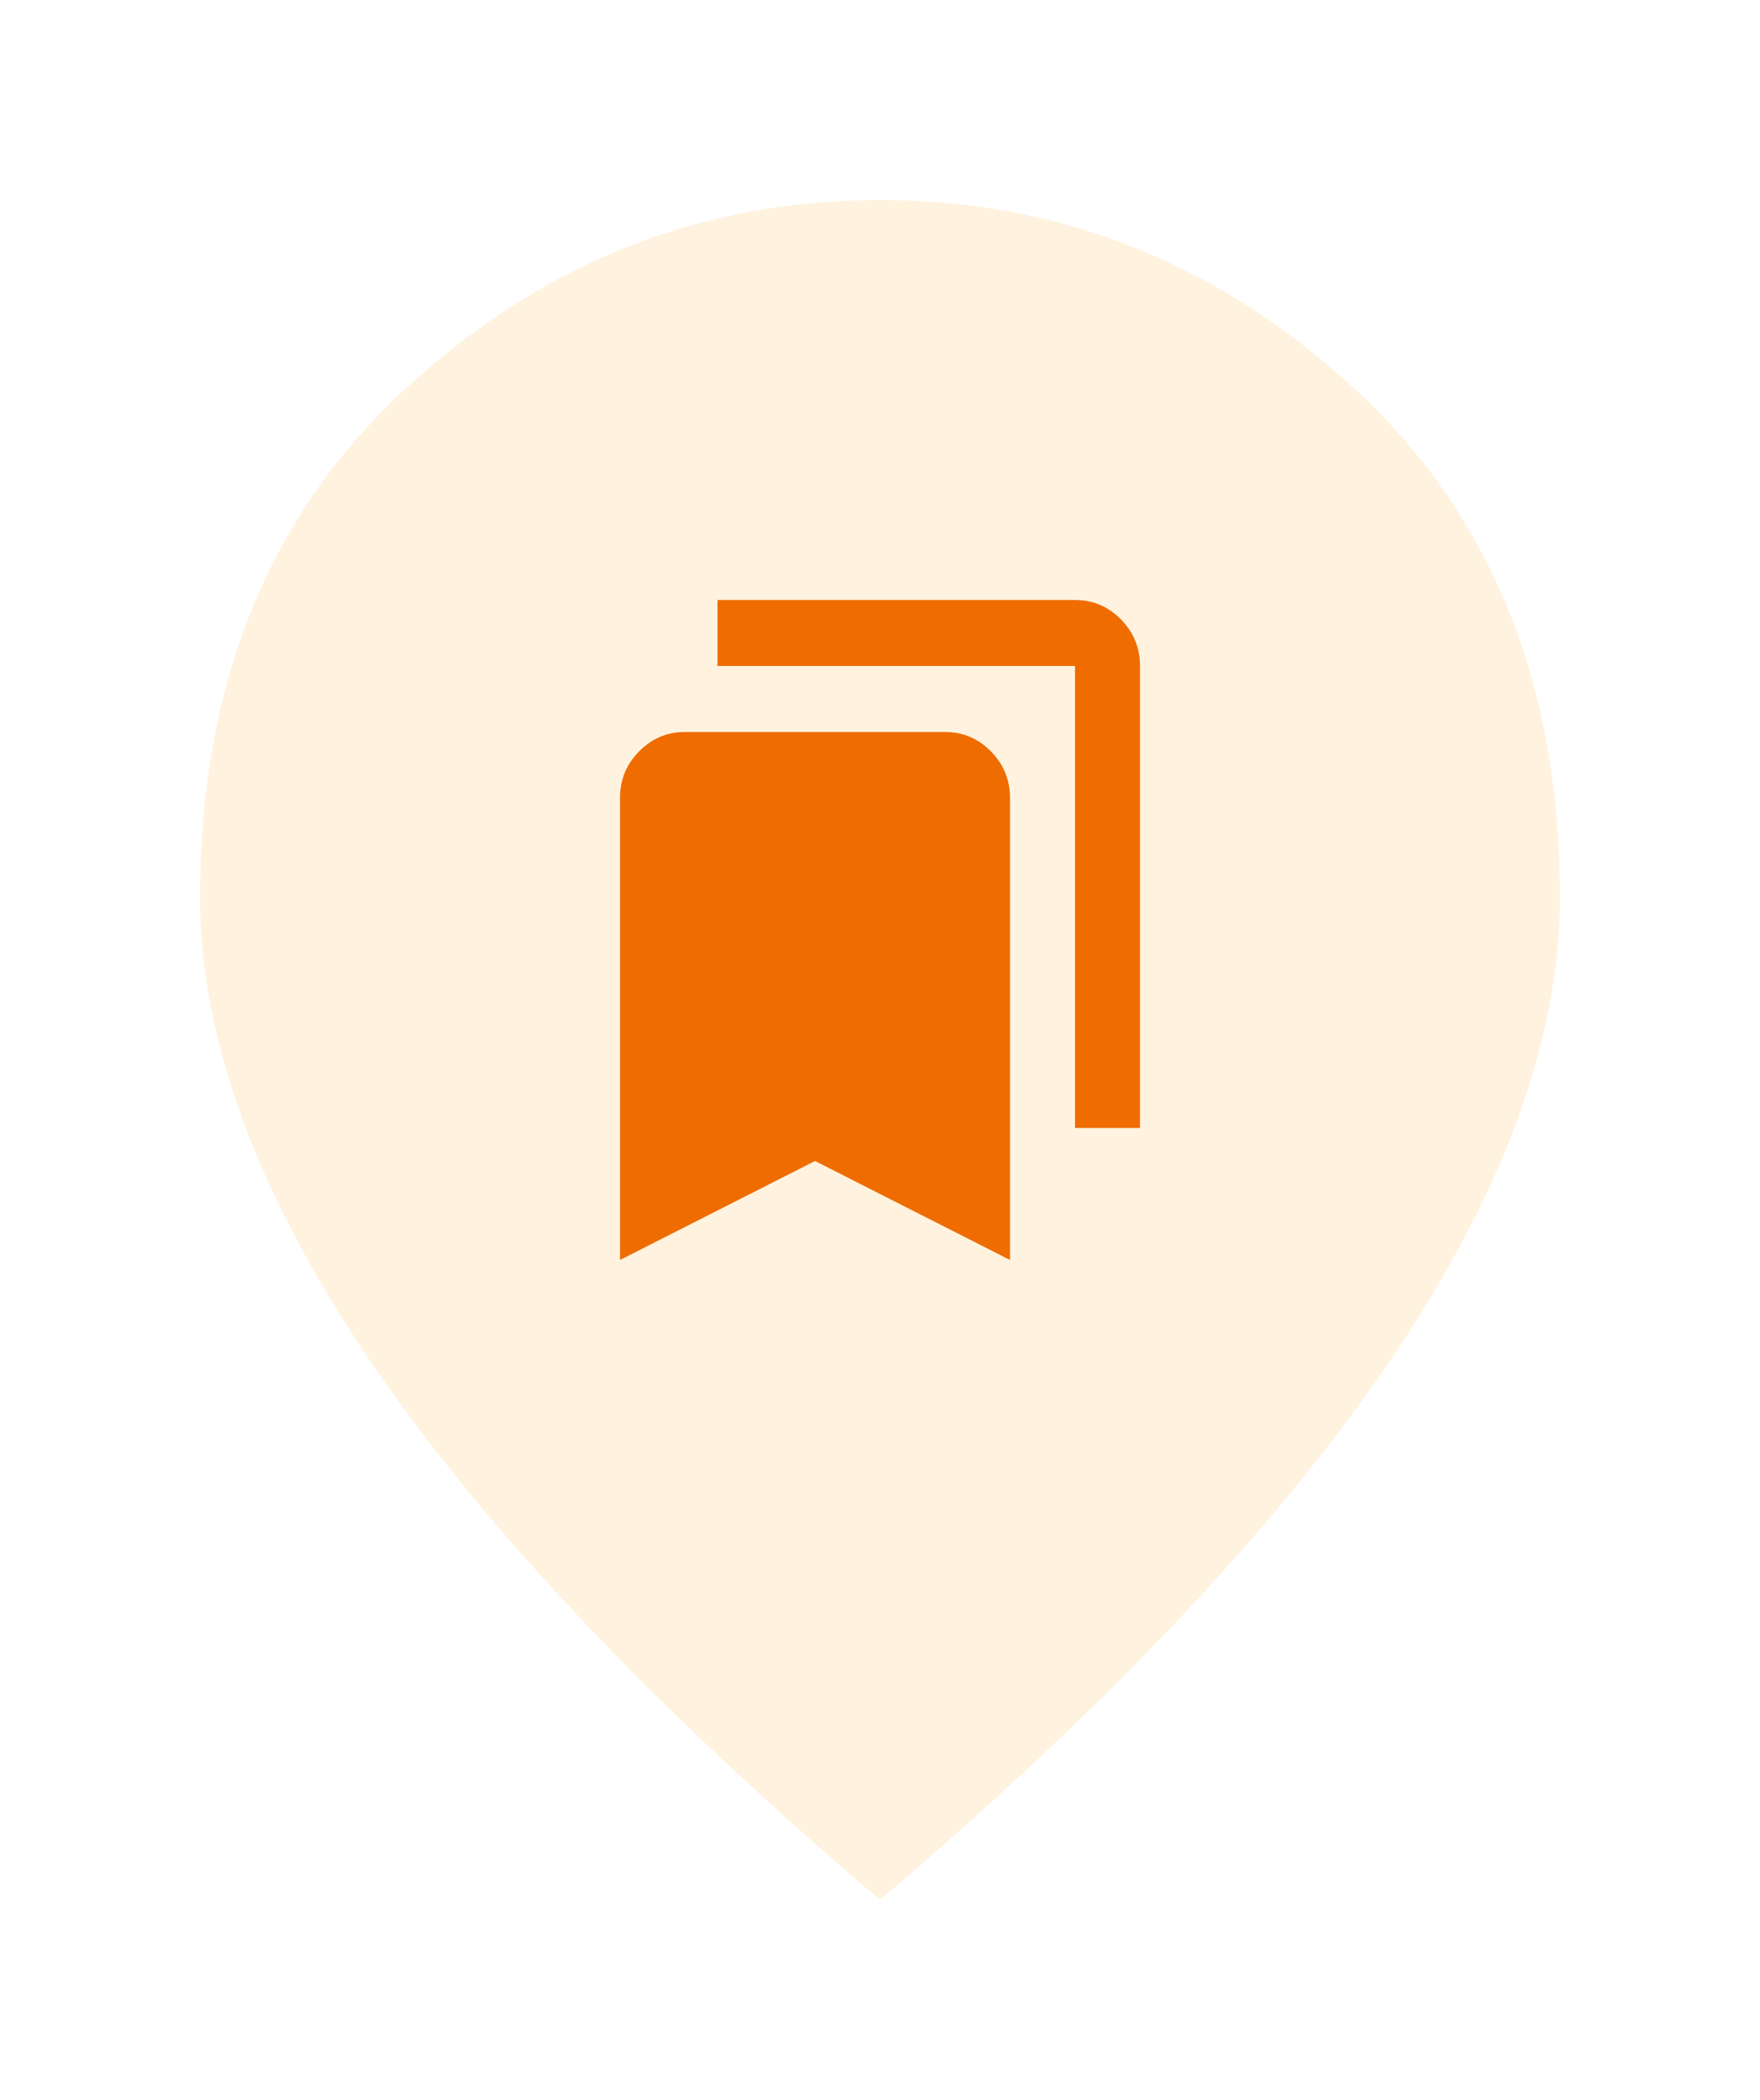 <svg width="88" height="105" viewBox="0 0 88 105" fill="none" xmlns="http://www.w3.org/2000/svg">
<g filter="url(#filter0_d_972_22)">
<path d="M42 93C30.596 83.296 22.078 74.282 16.447 65.959C10.816 57.636 8 49.933 8 42.85C8 32.225 11.418 23.76 18.253 17.456C25.088 11.152 33.004 8 42 8C50.996 8 58.911 11.152 65.747 17.456C72.582 23.76 76 32.225 76 42.85C76 49.933 73.184 57.636 67.553 65.959C61.922 74.282 53.404 83.296 42 93Z" fill="#FFF3E0"/>
<path d="M29 61V37.9C29 36.992 29.318 36.216 29.955 35.569C30.591 34.923 31.356 34.6 32.25 34.6H45.25C46.144 34.6 46.909 34.923 47.545 35.569C48.182 36.216 48.5 36.992 48.5 37.9V61L38.75 56.05L29 61ZM51.75 54.4V31.3H33.875V28H51.75C52.644 28 53.409 28.323 54.045 28.969C54.682 29.616 55 30.392 55 31.3V54.4H51.75Z" fill="#EF6C00"/>
</g>
<defs>
<filter id="filter0_d_972_22" x="-8" y="-8" width="108" height="125" filterUnits="userSpaceOnUse" color-interpolation-filters="sRGB">
<feFlood flood-opacity="0" result="BackgroundImageFix"/>
<feColorMatrix in="SourceAlpha" type="matrix" values="0 0 0 0 0 0 0 0 0 0 0 0 0 0 0 0 0 0 127 0" result="hardAlpha"/>
<feOffset dx="2" dy="2"/>
<feGaussianBlur stdDeviation="5"/>
<feComposite in2="hardAlpha" operator="out"/>
<feColorMatrix type="matrix" values="0 0 0 0 0 0 0 0 0 0 0 0 0 0 0 0 0 0 0.35 0"/>
<feBlend mode="normal" in2="BackgroundImageFix" result="effect1_dropShadow_972_22"/>
<feBlend mode="normal" in="SourceGraphic" in2="effect1_dropShadow_972_22" result="shape"/>
</filter>
</defs>
</svg>
